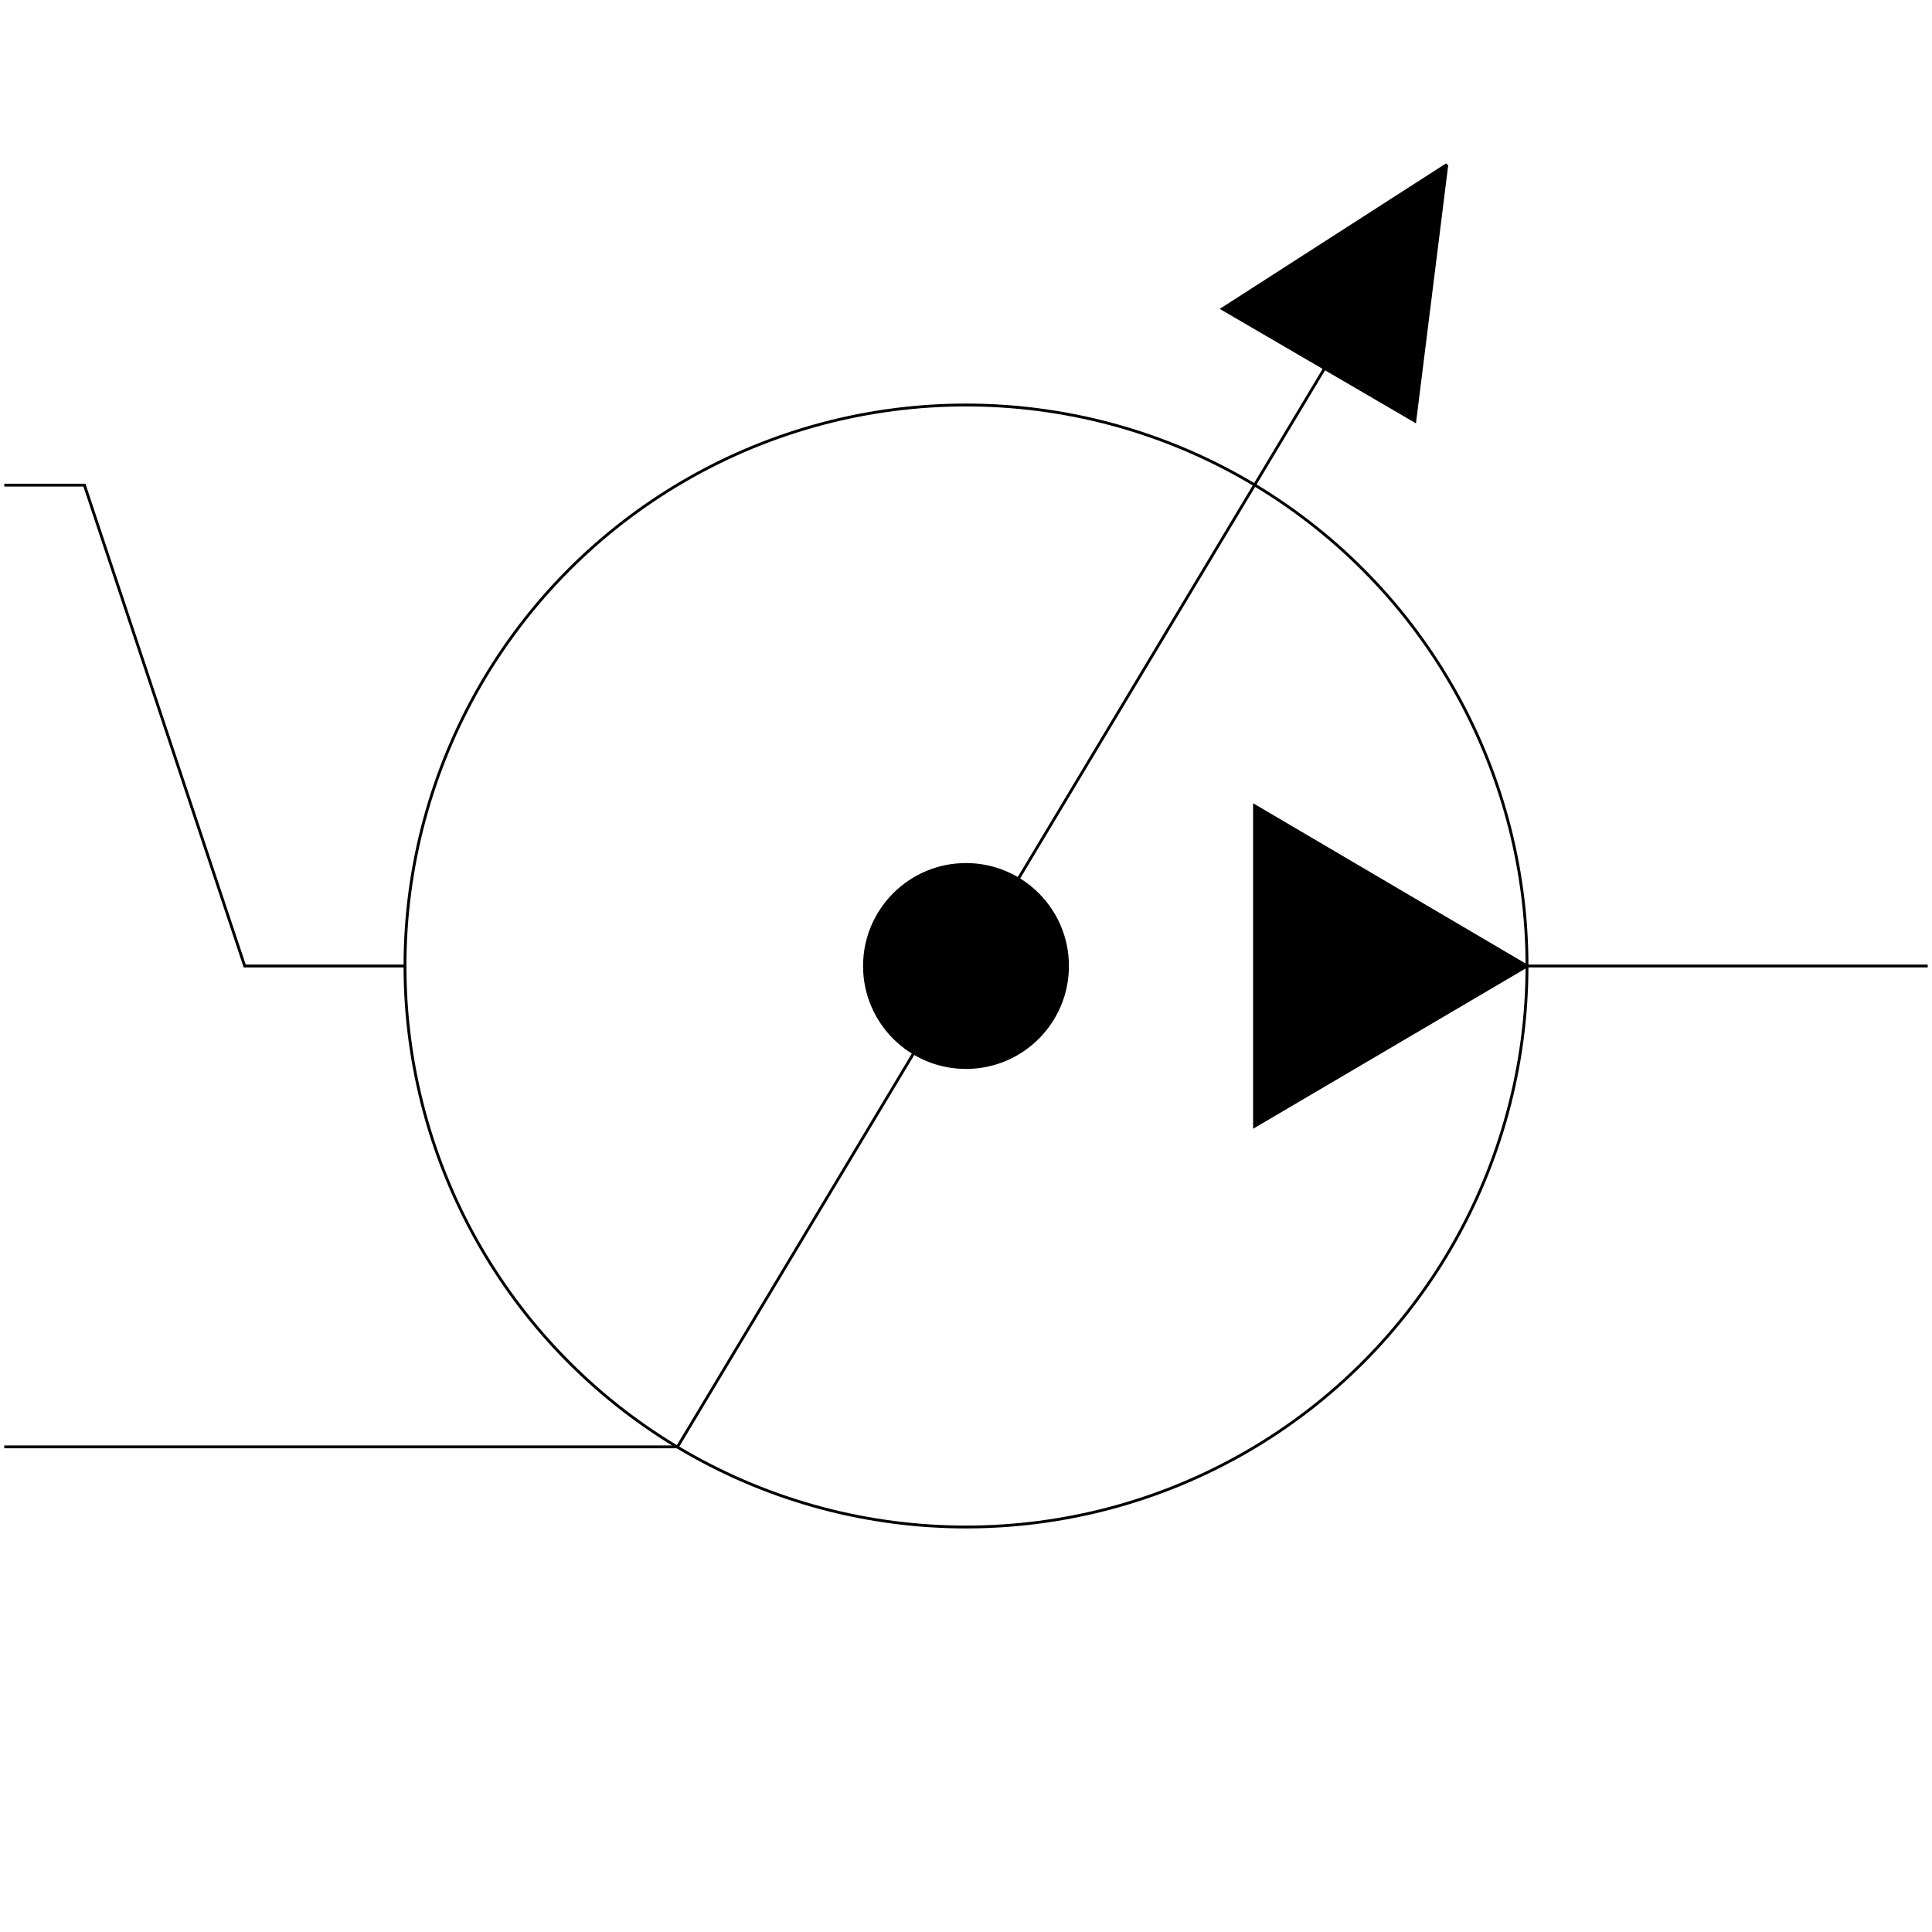 <?xml-stylesheet href="physmodIcon.css" type="text/css"?>

<svg xmlns="http://www.w3.org/2000/svg"
     xmlns:d="http://www.mathworks.com/blockgraphics"
     xmlns:xlink="http://www.w3.org/1999/xlink"
     d:options="Background:Transparent"
     height="342pt"
     viewBox="-12 -12 5424 5424"
     width="342pt">
         <g fill="none">
    <!-- Circle -->
    <circle cx="2700" cy="2700" d:options="ClosedShapeFill:On" fill-opacity="1" r="1575"
                    stroke="#000000"
                    stroke-width="8px"/>
            <!-- Circle -->
    <circle cx="2700" cy="2700" fill="#000000" r="285" stroke="#000000" stroke-width="8px"/>
            <!-- Line -->
    <polyline d:options="Port:L1" fill="#000000"
                      points=" 4050,450 3420,855 3960,1170 4050,450"
                      stroke="#000000"
                      stroke-width="8px"/>
            <!-- Line -->
            <!-- Line -->
    <polyline points=" 4275,2700 5400,2700" stroke="#000000" stroke-width="8px"/>
            <!-- Line -->
    <polyline points=" 0,1350 225,1350 675,2700 1125,2700" stroke="#000000"
                      stroke-width="8px"/>
            <!-- Line -->
    <polyline points=" 0,4050 1890,4050 4050,450" stroke="#000000" stroke-width="8px"/>
            <!-- Line -->
    <polyline fill="#000000" points=" 4275,2700 3510,2250 3510,3150 4275,2700"
                      stroke="#000000"
                      stroke-width="8px"/>
         </g>
</svg>
